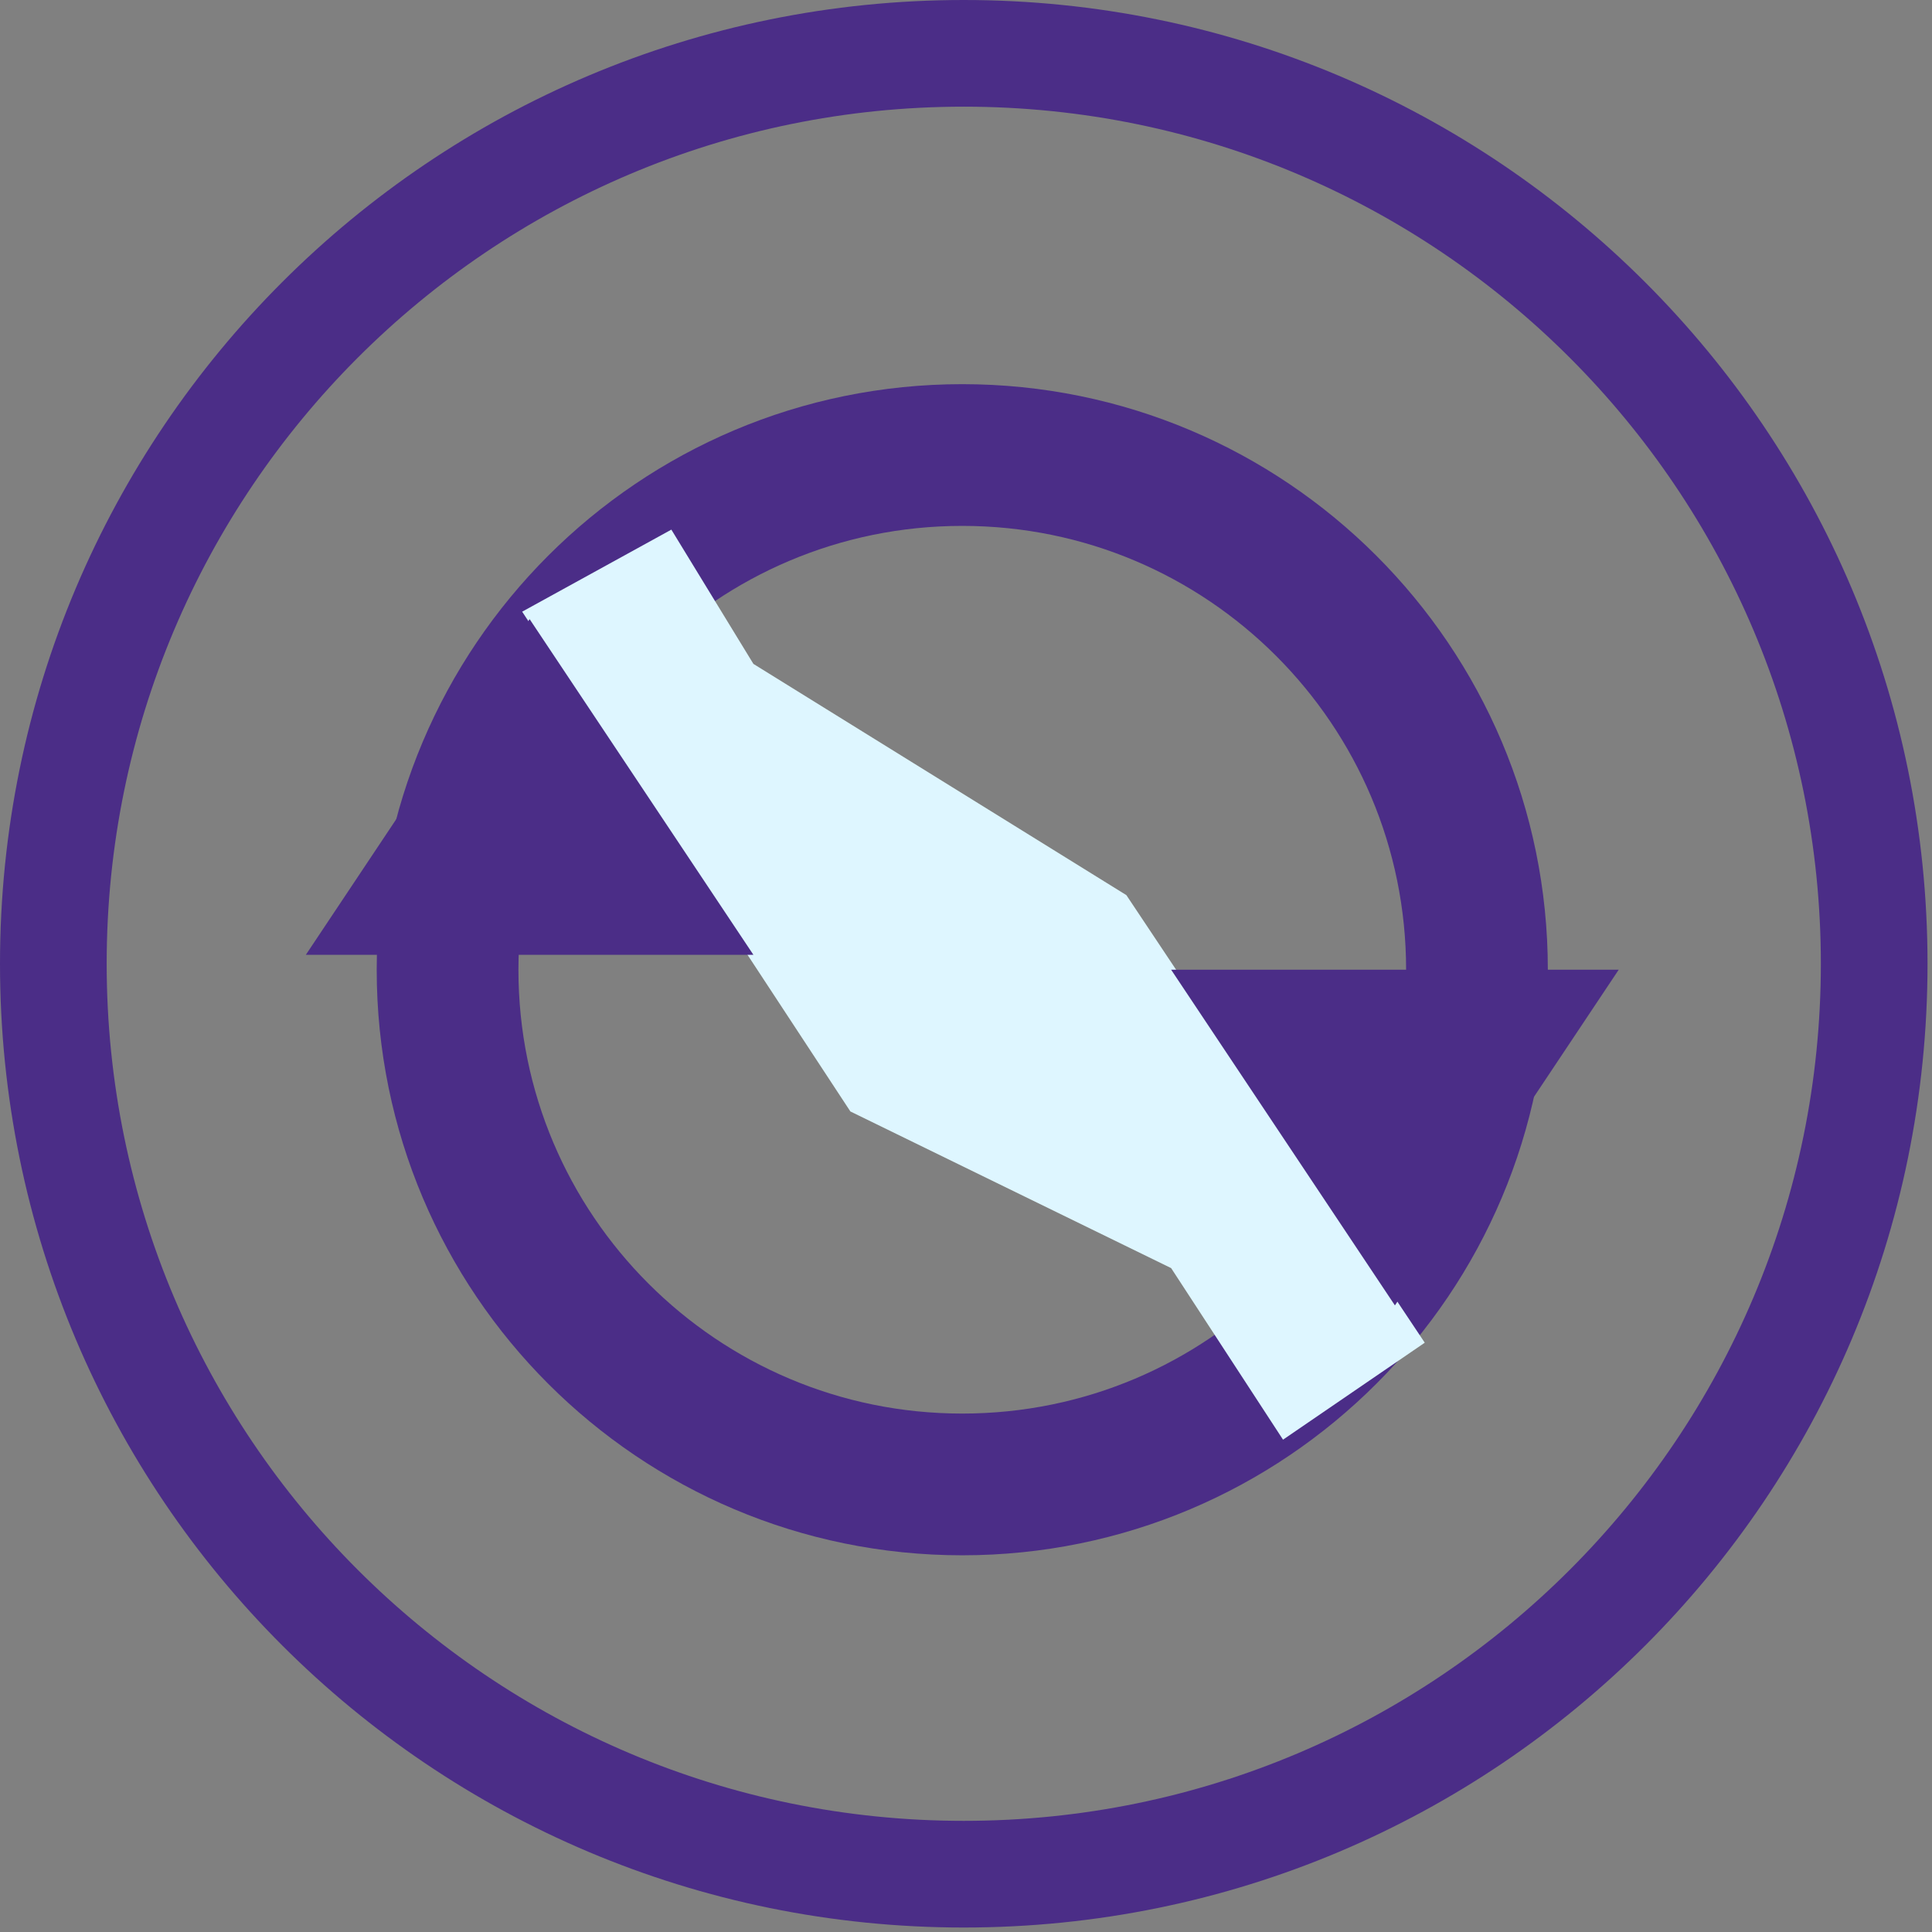<?xml version="1.0" encoding="UTF-8" standalone="no"?>
<svg width="259px" height="259px" viewBox="0 0 259 259" version="1.1" xmlns="http://www.w3.org/2000/svg" xmlns:xlink="http://www.w3.org/1999/xlink" xmlns:sketch="http://www.bohemiancoding.com/sketch/ns">
    <rect x="0" y="0" width="259" height="259" fill="#808080" stroke="none"/>
    <!-- Generator: Sketch 3.4.4 (17249) - http://www.bohemiancoding.com/sketch -->
    <title>sync</title>
    <desc>Created with Sketch.</desc>
    <defs></defs>
    <g id="Page-1" stroke="none" stroke-width="1" fill="none" fill-rule="evenodd" sketch:type="MSPage">
        <g id="sync" sketch:type="MSLayerGroup">
            <path d="M129.2,0 C57.8,0 0,57.8 0,129.2 C0,200.6 57.8,258.4 129.2,258.4 C200.6,258.4 258.4,200.6 258.4,129.2 C258.4,57.8 200.5,0 129.2,0 L129.2,0 Z M129.2,244.1 C65.7,244.1 14.3,192.6 14.3,129.2 C14.3,65.8 65.7,14.3 129.2,14.3 C192.7,14.3 244.1,65.8 244.1,129.2 C244.1,192.6 192.7,244.1 129.2,244.1 L129.2,244.1 Z" id="Shape" fill="#4B2D87" sketch:type="MSShapeGroup"></path>
            <g id="Group" transform="translate(41, 61)" sketch:type="MSShapeGroup">
                <path d="M88,138 C126.108,138 157,107.108 157,69 C157,30.892 126.108,0 88,0 C49.892,0 19,30.892 19,69 C19,107.108 49.892,138 88,138 Z" id="Oval-1" stroke="#4B2D87" stroke-width="19"></path>
                <path d="M29,21 L73,88 L116,109 L131,132 L150,119 L110,59 L60,28 L49,10 L29,21 Z" id="Path-3" fill="#DEF6FF"></path>
                <polygon id="Triangle-1" fill="#4B2D87" points="30 22 60 67 0 67 "></polygon>
                <polygon id="Triangle-1-Copy" fill="#4B2D87" transform="translate(146, 91.5) scale(1, -1) translate(-146, -91.5) " points="146 69 176 114 116 114 "></polygon>
            </g>
        </g>
    </g>
</svg>
